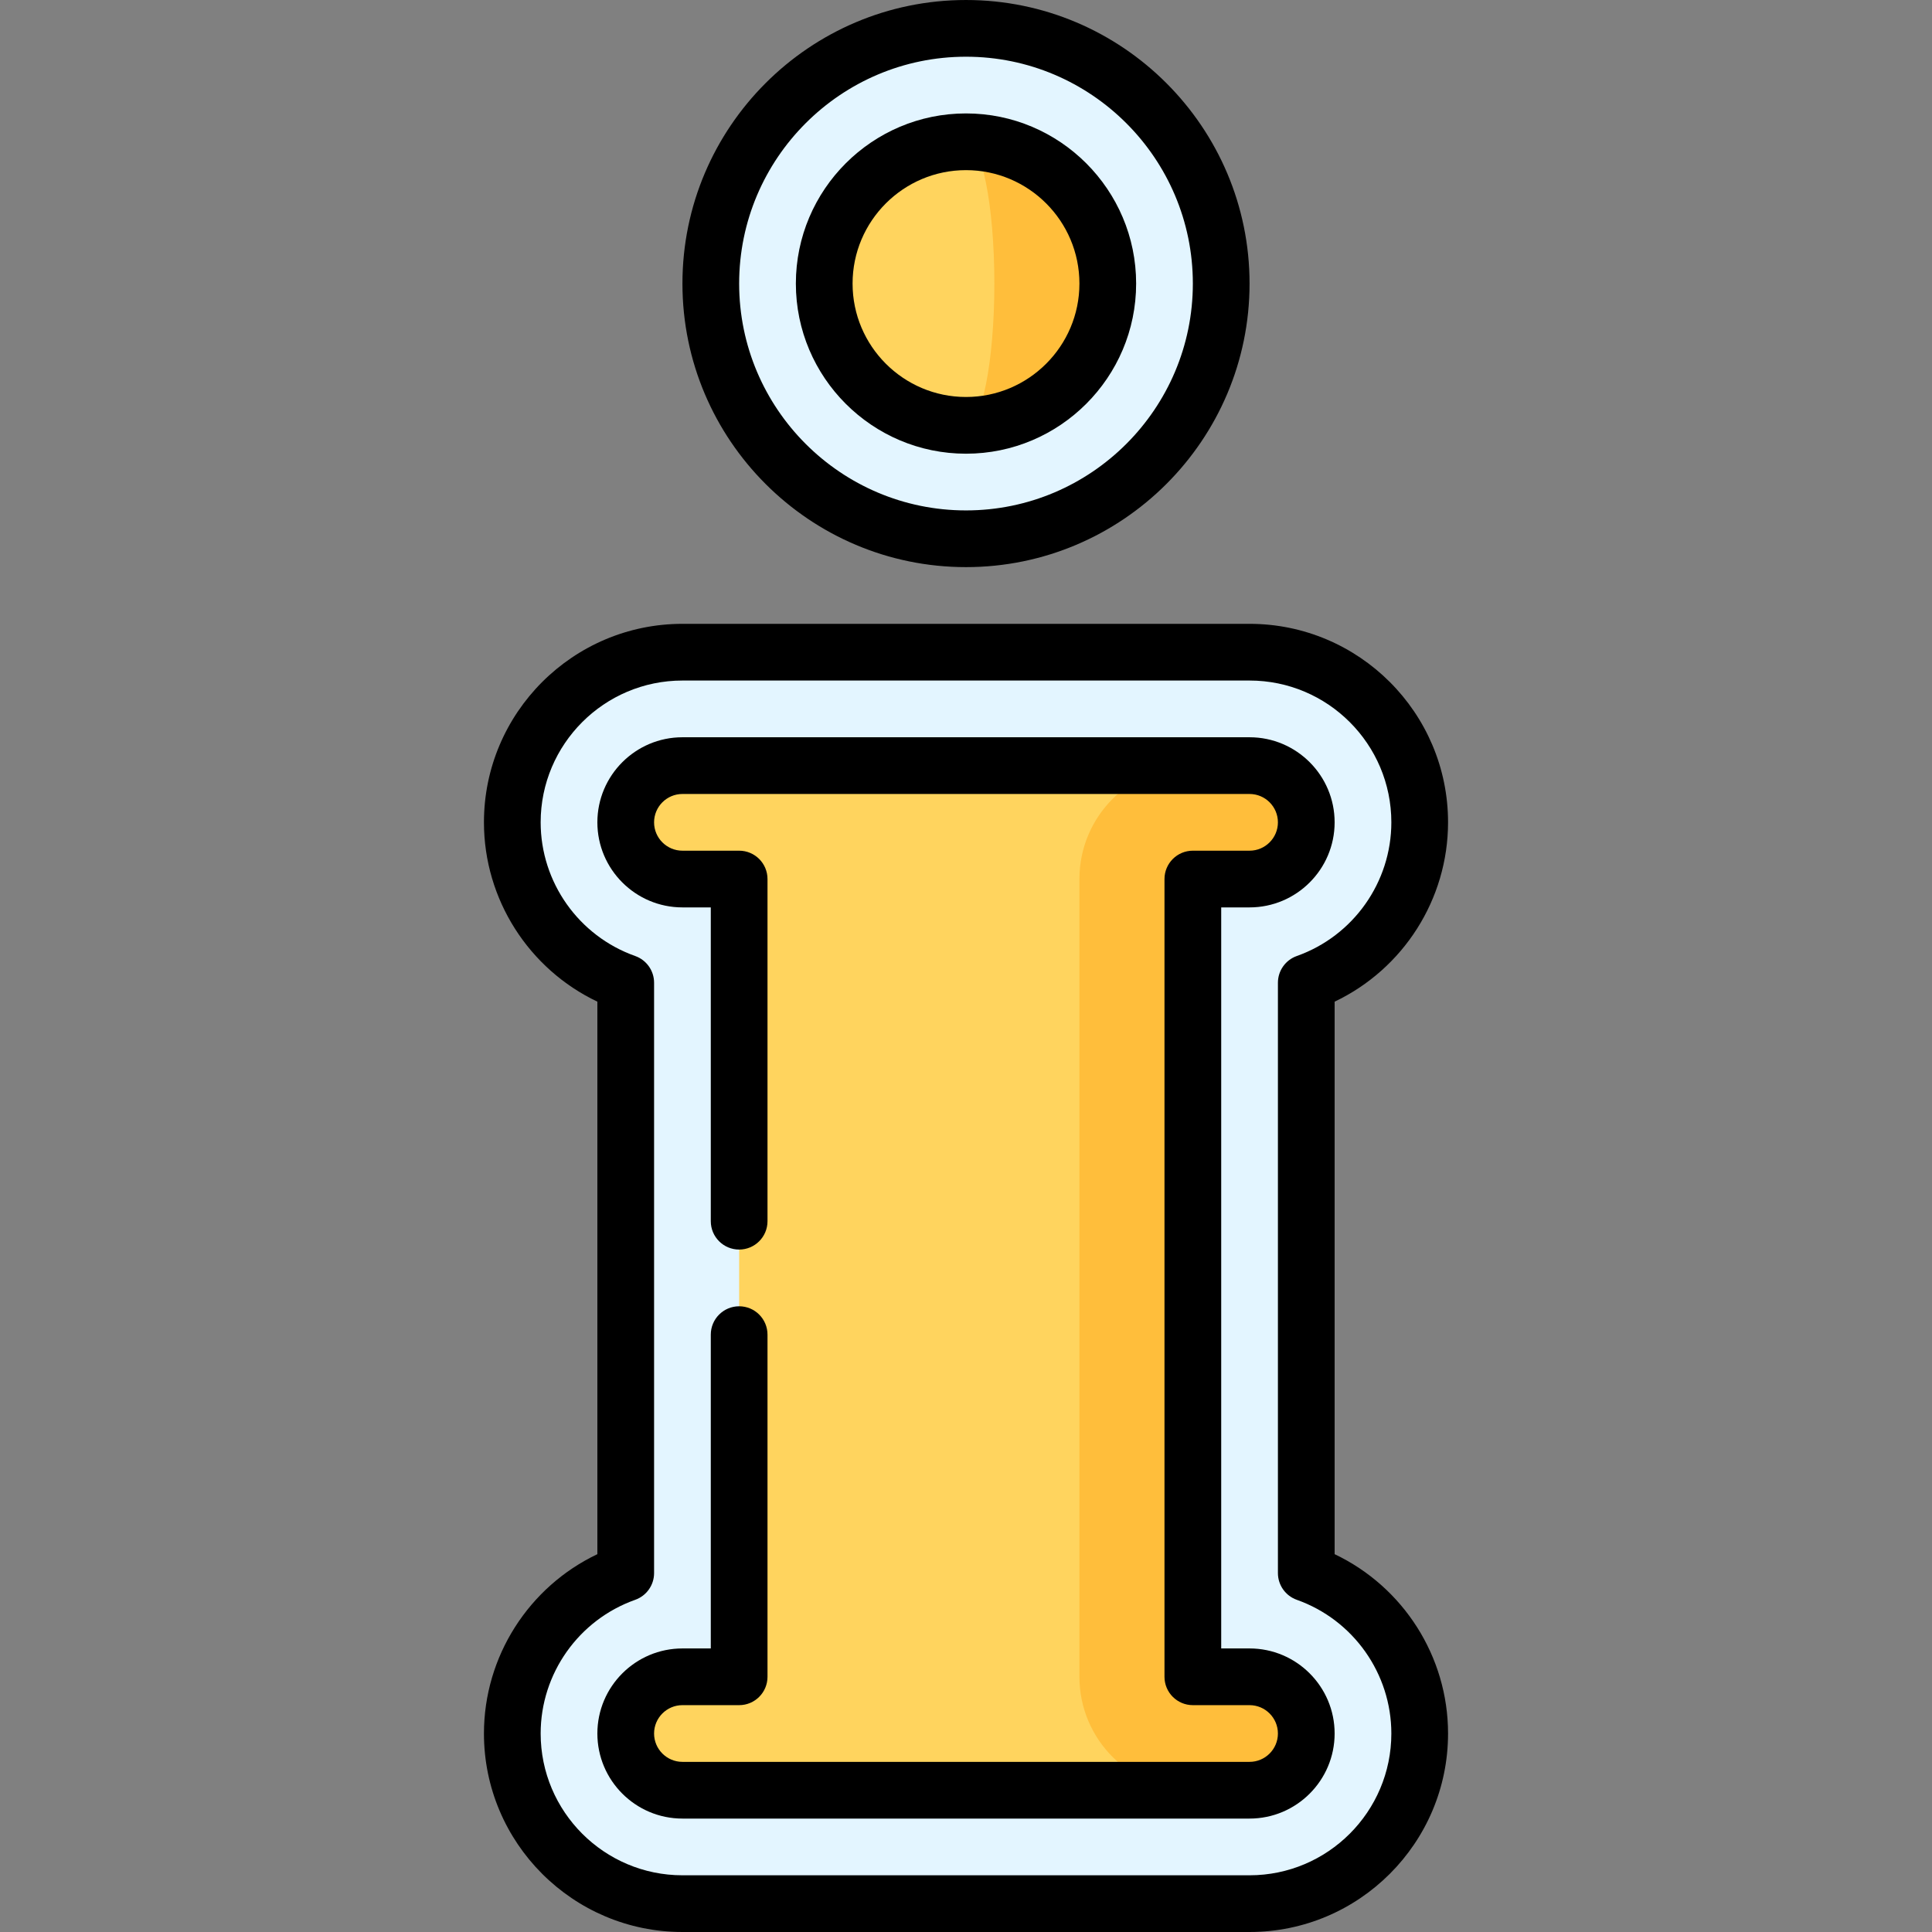 <svg id="Capa_1" enable-background="new 0 0 511 511" height="512" viewBox="0 0 511 511" width="512" xmlns="http://www.w3.org/2000/svg"><rect x="0" y="0" width="511" height="511" fill="#808080" stroke="none"/><g><circle cx="255.5" cy="75" fill="#e3f5ff" r="67.5"/><path d="m255.5 37.5v75c20.711 0 37.5-16.789 37.5-37.5s-16.789-37.5-37.5-37.5z" fill="#ffbe3b"/><path d="m180.5 503.5c-24.813 0-45-20.187-45-45 0-19.556 12.539-36.239 30-42.43v-156.14c-17.461-6.191-30-22.874-30-42.43 0-24.813 20.187-45 45-45h150c24.813 0 45 20.187 45 45 0 19.556-12.539 36.239-30 42.43v156.14c17.461 6.191 30 22.874 30 42.43 0 24.813-20.187 45-45 45z" fill="#e3f5ff"/><path d="m180.5 202.5c-8.284 0-15 6.716-15 15s6.716 15 15 15h15v211h-15c-8.284 0-15 6.716-15 15s6.716 15 15 15h135l-15-15v-238.183l15-17.817z" fill="#ffd45e"/><path d="m330.5 232.5c8.284 0 15-6.716 15-15s-6.716-15-15-15h-15c-16.569 0-30 13.431-30 30v211c0 16.569 13.431 30 30 30h15c8.284 0 15-6.716 15-15s-6.716-15-15-15h-15v-211z" fill="#ffbe3b"/><path d="m263 75c0-20.711-3.358-37.5-7.5-37.5-20.711 0-37.5 16.789-37.5 37.5s16.789 37.5 37.5 37.5c4.142 0 7.5-16.789 7.5-37.5z" fill="#ffd45e"/><path d="m353 411.067v-146.134c18.143-8.625 30-27.062 30-47.433 0-28.949-23.551-52.5-52.5-52.5h-150c-28.949 0-52.5 23.551-52.5 52.5 0 20.371 11.857 38.808 30 47.433v146.134c-18.143 8.625-30 27.062-30 47.433 0 28.949 23.551 52.5 52.5 52.5h150c28.949 0 52.5-23.551 52.5-52.5 0-20.371-11.857-38.808-30-47.433zm-22.5 84.933h-150c-20.678 0-37.5-16.822-37.5-37.5 0-15.847 10.049-30.058 25.006-35.361 2.994-1.061 4.994-3.893 4.994-7.069v-156.14c0-3.176-2-6.007-4.994-7.069-14.957-5.303-25.006-19.514-25.006-35.361 0-20.678 16.822-37.5 37.5-37.5h150c20.678 0 37.5 16.822 37.5 37.5 0 15.847-10.049 30.058-25.006 35.361-2.994 1.061-4.994 3.893-4.994 7.069v156.14c0 3.176 2 6.007 4.994 7.069 14.957 5.303 25.006 19.514 25.006 35.361 0 20.678-16.822 37.5-37.5 37.5z"/><path d="m330.5 436h-7.5v-196h7.5c12.407 0 22.5-10.093 22.5-22.5s-10.093-22.5-22.5-22.5h-150c-12.407 0-22.5 10.093-22.5 22.5s10.093 22.5 22.5 22.5h7.5v83c0 4.142 3.358 7.5 7.5 7.5s7.5-3.358 7.5-7.5v-90.5c0-4.142-3.358-7.5-7.5-7.5h-15c-4.136 0-7.5-3.364-7.5-7.5s3.364-7.5 7.5-7.5h150c4.136 0 7.5 3.364 7.5 7.5s-3.364 7.5-7.5 7.5h-15c-4.142 0-7.5 3.358-7.5 7.5v211c0 4.142 3.358 7.5 7.5 7.5h15c4.136 0 7.5 3.364 7.5 7.5s-3.364 7.5-7.5 7.5h-150c-4.136 0-7.5-3.364-7.5-7.5s3.364-7.5 7.5-7.5h15c4.142 0 7.5-3.358 7.5-7.5v-90.5c0-4.142-3.358-7.5-7.5-7.5s-7.5 3.358-7.5 7.5v83h-7.5c-12.407 0-22.5 10.093-22.5 22.5s10.093 22.5 22.5 22.5h150c12.407 0 22.5-10.093 22.5-22.5s-10.093-22.5-22.5-22.5z"/><path d="m255.5 150c41.355 0 75-33.645 75-75s-33.645-75-75-75-75 33.645-75 75 33.645 75 75 75zm0-135c33.084 0 60 26.916 60 60s-26.916 60-60 60-60-26.916-60-60 26.916-60 60-60z"/><path d="m255.5 120c24.813 0 45-20.187 45-45s-20.187-45-45-45-45 20.187-45 45 20.187 45 45 45zm0-75c16.542 0 30 13.458 30 30s-13.458 30-30 30-30-13.458-30-30 13.458-30 30-30z"/></g></svg>